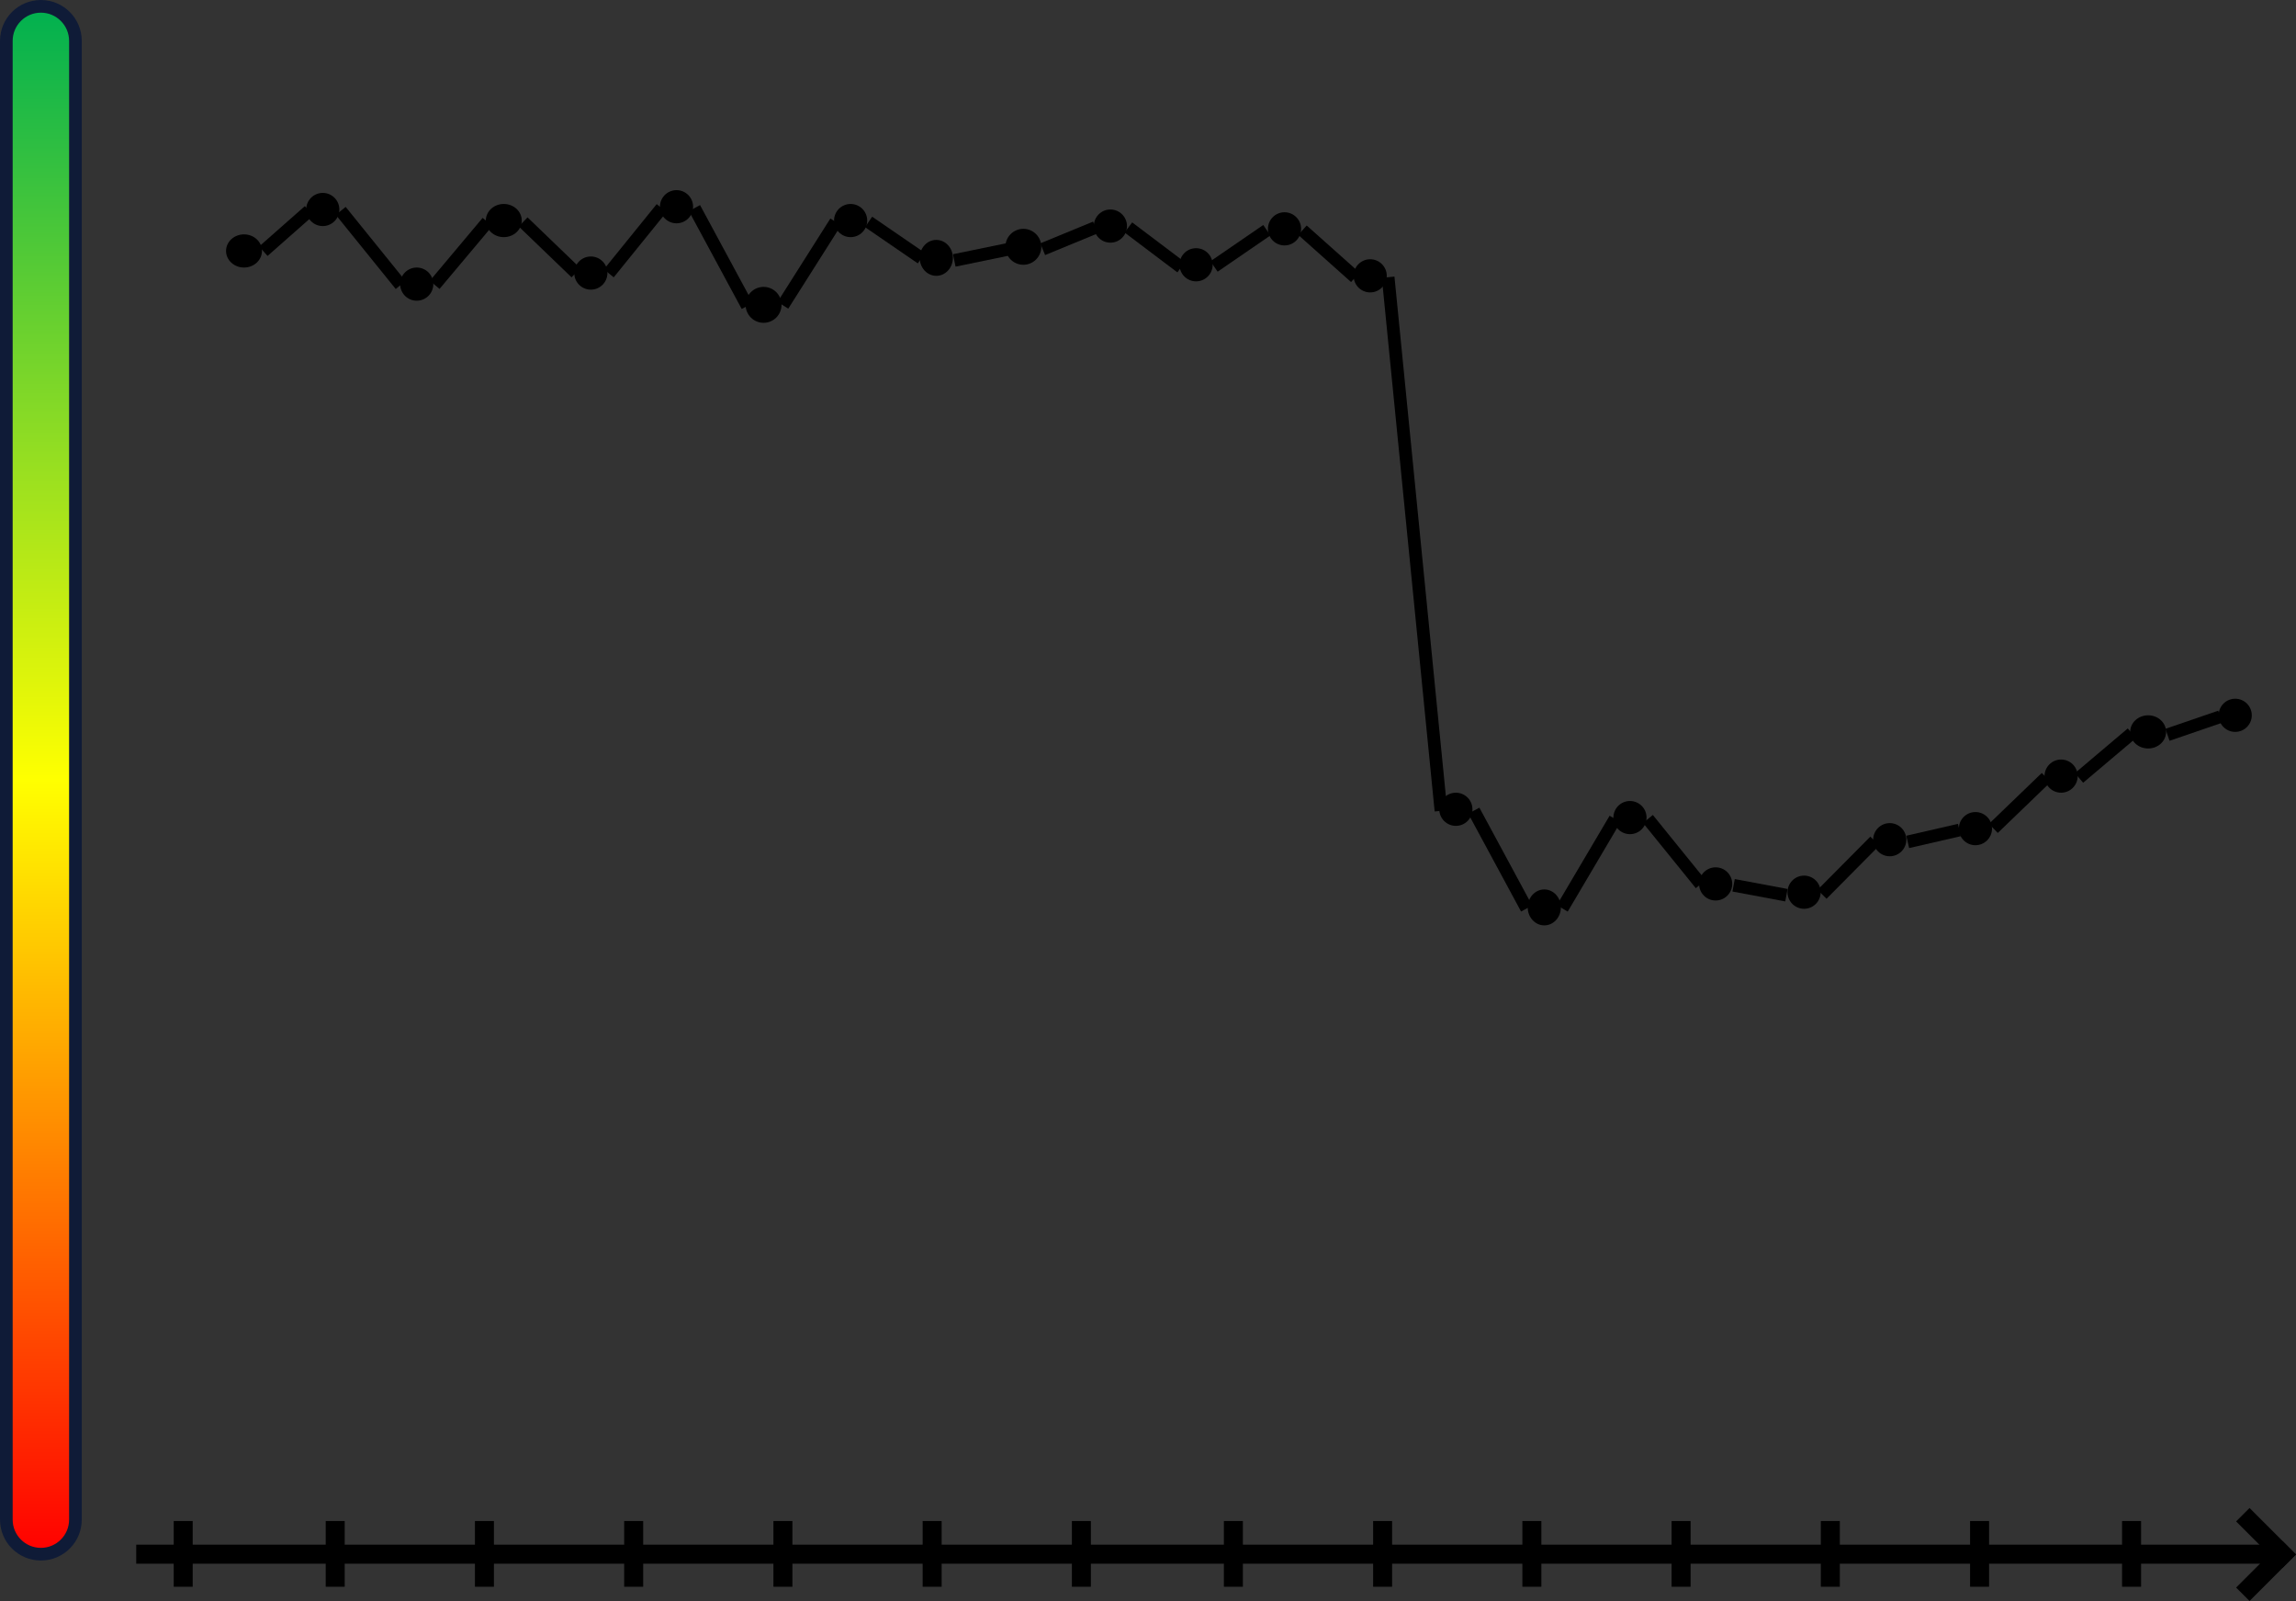 <?xml version="1.0" encoding="UTF-8" standalone="no"?>
<svg
   width="830.79"
   height="579.222"
   xml:space="preserve"
   overflow="hidden"
   version="1.1"
   id="svg66"
   sodipodi:docname="12.svg"
   inkscape:version="1.3.2 (091e20e, 2023-11-25, custom)"
   xmlns:inkscape="http://www.inkscape.org/namespaces/inkscape"
   xmlns:sodipodi="http://sodipodi.sourceforge.net/DTD/sodipodi-0.dtd"
   xmlns="http://www.w3.org/2000/svg"
   xmlns:svg="http://www.w3.org/2000/svg"><rect width="100%" height="100%" fill="#333333" stroke="none"/><sodipodi:namedview
     id="namedview66"
     pagecolor="#ffffff"
     bordercolor="#666666"
     borderopacity="1.0"
     inkscape:showpageshadow="2"
     inkscape:pageopacity="0.0"
     inkscape:pagecheckerboard="0"
     inkscape:deskcolor="#d1d1d1"
     inkscape:zoom="10.204573"
     inkscape:cx="802.77736"
     inkscape:cy="540.49298"
     inkscape:window-width="1920"
     inkscape:window-height="1051"
     inkscape:window-x="-9"
     inkscape:window-y="-9"
     inkscape:window-maximized="1"
     inkscape:current-layer="svg66" /><defs
     id="defs3"><linearGradient
       x1="1251"
       y1="3652.5"
       x2="1251"
       y2="4212.5"
       gradientUnits="userSpaceOnUse"
       spreadMethod="reflect"
       id="fill0"
       gradientTransform="translate(-1236.208,-3650.208)"><stop
         offset="0"
         stop-color="#00B050"
         id="stop1" /><stop
         offset="0.5"
         stop-color="#FFFF00"
         id="stop2" /><stop
         offset="1"
         stop-color="#FF0000"
         id="stop3" /></linearGradient></defs><path
     d="m 2.292,14.792 c 0,-6.9 5.6,-12.5 12.5,-12.5 v 0 c 6.9,0 12.5,5.6 12.5,12.5 V 549.792 c 0,6.9 -5.6,12.5 -12.5,12.5 v 0 c -6.9,0 -12.5,-5.6 -12.5,-12.5 z"
     stroke="#0f1b37"
     stroke-width="4.583"
     stroke-linejoin="round"
     stroke-miterlimit="10"
     fill="url(#fill0)"
     fill-rule="evenodd"
     id="path3"
     style="fill:url(#fill0)" /><path
     d="M 49.292,562.292 H 827.162"
     stroke="#000000"
     stroke-width="6.875"
     stroke-linejoin="round"
     stroke-miterlimit="10"
     fill="none"
     fill-rule="evenodd"
     id="path4" /><path
     d="m 66.292,574.062 3.61e-4,-23.772"
     stroke="#000000"
     stroke-width="6.875"
     stroke-linejoin="round"
     stroke-miterlimit="10"
     fill="none"
     fill-rule="evenodd"
     id="path5" /><path
     d="m 121.292,574.062 3.6e-4,-23.772"
     stroke="#000000"
     stroke-width="6.875"
     stroke-linejoin="round"
     stroke-miterlimit="10"
     fill="none"
     fill-rule="evenodd"
     id="path6" /><path
     d="m 175.292,574.062 3.6e-4,-23.772"
     stroke="#000000"
     stroke-width="6.875"
     stroke-linejoin="round"
     stroke-miterlimit="10"
     fill="none"
     fill-rule="evenodd"
     id="path7" /><path
     d="m 229.292,574.062 3.6e-4,-23.772"
     stroke="#000000"
     stroke-width="6.875"
     stroke-linejoin="round"
     stroke-miterlimit="10"
     fill="none"
     fill-rule="evenodd"
     id="path8" /><path
     d="m 283.292,574.062 3.6e-4,-23.772"
     stroke="#000000"
     stroke-width="6.875"
     stroke-linejoin="round"
     stroke-miterlimit="10"
     fill="none"
     fill-rule="evenodd"
     id="path9" /><path
     d="m 337.292,574.062 3.6e-4,-23.772"
     stroke="#000000"
     stroke-width="6.875"
     stroke-linejoin="round"
     stroke-miterlimit="10"
     fill="none"
     fill-rule="evenodd"
     id="path10" /><path
     d="m 391.292,574.062 3.6e-4,-23.772"
     stroke="#000000"
     stroke-width="6.875"
     stroke-linejoin="round"
     stroke-miterlimit="10"
     fill="none"
     fill-rule="evenodd"
     id="path11" /><path
     d="m 446.292,574.062 3.6e-4,-23.772"
     stroke="#000000"
     stroke-width="6.875"
     stroke-linejoin="round"
     stroke-miterlimit="10"
     fill="none"
     fill-rule="evenodd"
     id="path12" /><path
     d="m 500.292,574.062 3.6e-4,-23.772"
     stroke="#000000"
     stroke-width="6.875"
     stroke-linejoin="round"
     stroke-miterlimit="10"
     fill="none"
     fill-rule="evenodd"
     id="path13" /><path
     d="m 554.292,574.062 3.6e-4,-23.772"
     stroke="#000000"
     stroke-width="6.875"
     stroke-linejoin="round"
     stroke-miterlimit="10"
     fill="none"
     fill-rule="evenodd"
     id="path14" /><path
     d="m 608.292,574.062 3.6e-4,-23.772"
     stroke="#000000"
     stroke-width="6.875"
     stroke-linejoin="round"
     stroke-miterlimit="10"
     fill="none"
     fill-rule="evenodd"
     id="path15" /><path
     d="m 662.292,574.062 3.6e-4,-23.772"
     stroke="#000000"
     stroke-width="6.875"
     stroke-linejoin="round"
     stroke-miterlimit="10"
     fill="none"
     fill-rule="evenodd"
     id="path16" /><path
     d="m 716.292,574.062 3.6e-4,-23.772"
     stroke="#000000"
     stroke-width="6.875"
     stroke-linejoin="round"
     stroke-miterlimit="10"
     fill="none"
     fill-rule="evenodd"
     id="path17" /><path
     d="m 771.292,574.062 3.6e-4,-23.772"
     stroke="#000000"
     stroke-width="6.875"
     stroke-linejoin="round"
     stroke-miterlimit="10"
     fill="none"
     fill-rule="evenodd"
     id="path18" /><path
     d="m 81.792,90.792 c 0,-3.31 2.91,-6 6.5,-6 3.59,0 6.5,2.69 6.5,6 0,3.31 -2.91,6 -6.5,6 -3.59,0 -6.5,-2.69 -6.5,-6 z"
     fill-rule="evenodd"
     id="path20" /><path
     d="m 110.792,75.792 c 0,-3.31 2.69,-6 6,-6 3.31,0 6,2.69 6,6 0,3.31 -2.69,6 -6,6 -3.31,0 -6,-2.69 -6,-6 z"
     fill-rule="evenodd"
     id="path21" /><path
     d="m 144.792,102.792 c 0,-3.31 2.69,-6 6,-6 3.31,0 6,2.69 6,6 0,3.31 -2.69,6 -6,6 -3.31,0 -6,-2.69 -6,-6 z"
     fill-rule="evenodd"
     id="path22" /><path
     d="m 175.792,79.792 c 0,-3.31 2.91,-6 6.5,-6 3.59,0 6.5,2.69 6.5,6 0,3.31 -2.91,6 -6.5,6 -3.59,0 -6.5,-2.69 -6.5,-6 z"
     fill-rule="evenodd"
     id="path23" /><path
     d="m 207.792,98.792 c 0,-3.31 2.69,-6 6,-6 3.31,0 6,2.69 6,6 0,3.31 -2.69,6 -6,6 -3.31,0 -6,-2.69 -6,-6 z"
     fill-rule="evenodd"
     id="path24" /><path
     d="m 238.792,74.792 c 0,-3.31 2.69,-6 6,-6 3.31,0 6,2.69 6,6 0,3.31 -2.69,6 -6,6 -3.31,0 -6,-2.69 -6,-6 z"
     fill-rule="evenodd"
     id="path25" /><path
     d="m 269.792,110.292 c 0,-3.59 2.91,-6.5 6.5,-6.5 3.59,0 6.5,2.91 6.5,6.5 0,3.59 -2.91,6.5 -6.5,6.5 -3.59,0 -6.5,-2.91 -6.5,-6.5 z"
     fill-rule="evenodd"
     id="path26" /><path
     d="m 301.792,79.792 c 0,-3.31 2.69,-6 6,-6 3.31,0 6,2.69 6,6 0,3.31 -2.69,6 -6,6 -3.31,0 -6,-2.69 -6,-6 z"
     fill-rule="evenodd"
     id="path27" /><path
     d="m 332.792,93.292 c 0,-3.59 2.69,-6.5 6,-6.5 3.31,0 6,2.91 6,6.5 0,3.59 -2.69,6.5 -6,6.5 -3.31,0 -6,-2.91 -6,-6.5 z"
     fill-rule="evenodd"
     id="path28" /><path
     d="m 363.792,89.292 c 0,-3.59 2.91,-6.5 6.5,-6.5 3.59,0 6.5,2.91 6.5,6.5 0,3.59 -2.91,6.5 -6.5,6.5 -3.59,0 -6.5,-2.91 -6.5,-6.5 z"
     fill-rule="evenodd"
     id="path29" /><path
     d="m 395.792,81.792 c 0,-3.31 2.69,-6 6,-6 3.31,0 6,2.69 6,6 0,3.31 -2.69,6 -6,6 -3.31,0 -6,-2.69 -6,-6 z"
     fill-rule="evenodd"
     id="path30" /><path
     d="m 426.792,95.792 c 0,-3.31 2.69,-6 6,-6 3.31,0 6,2.69 6,6 0,3.31 -2.69,6 -6,6 -3.31,0 -6,-2.69 -6,-6 z"
     fill-rule="evenodd"
     id="path31" /><path
     d="m 458.792,82.792 c 0,-3.31 2.69,-6 6,-6 3.31,0 6,2.69 6,6 0,3.31 -2.69,6 -6,6 -3.31,0 -6,-2.69 -6,-6 z"
     fill-rule="evenodd"
     id="path32" /><path
     d="m 489.792,99.792 c 0,-3.31 2.69,-6 6,-6 3.31,0 6,2.69 6,6 0,3.31 -2.69,6 -6,6 -3.31,0 -6,-2.69 -6,-6 z"
     fill-rule="evenodd"
     id="path33" /><path
     d="m 520.792,292.792 c 0,-3.31 2.69,-6 6,-6 3.31,0 6,2.69 6,6 0,3.31 -2.69,6 -6,6 -3.31,0 -6,-2.69 -6,-6 z"
     fill-rule="evenodd"
     id="path34" /><path
     d="m 552.792,328.292 c 0,-3.59 2.69,-6.5 6,-6.5 3.31,0 6,2.91 6,6.5 0,3.59 -2.69,6.5 -6,6.5 -3.31,0 -6,-2.91 -6,-6.5 z"
     fill-rule="evenodd"
     id="path35" /><path
     d="m 583.792,295.792 c 0,-3.31 2.69,-6 6,-6 3.31,0 6,2.69 6,6 0,3.31 -2.69,6 -6,6 -3.31,0 -6,-2.69 -6,-6 z"
     fill-rule="evenodd"
     id="path36" /><path
     d="m 614.792,319.792 c 0,-3.31 2.69,-6 6,-6 3.31,0 6,2.69 6,6 0,3.31 -2.69,6 -6,6 -3.31,0 -6,-2.69 -6,-6 z"
     fill-rule="evenodd"
     id="path37" /><path
     d="m 646.792,322.792 c 0,-3.31 2.69,-6 6,-6 3.31,0 6,2.69 6,6 0,3.31 -2.69,6 -6,6 -3.31,0 -6,-2.69 -6,-6 z"
     fill-rule="evenodd"
     id="path38" /><path
     d="m 677.792,303.792 c 0,-3.31 2.69,-6 6,-6 3.31,0 6,2.69 6,6 0,3.31 -2.69,6 -6,6 -3.31,0 -6,-2.69 -6,-6 z"
     fill-rule="evenodd"
     id="path39" /><path
     d="m 708.792,299.792 c 0,-3.31 2.69,-6 6,-6 3.31,0 6,2.69 6,6 0,3.31 -2.69,6 -6,6 -3.31,0 -6,-2.69 -6,-6 z"
     fill-rule="evenodd"
     id="path40" /><path
     d="m 739.792,280.792 c 0,-3.31 2.69,-6 6,-6 3.31,0 6,2.69 6,6 0,3.31 -2.69,6 -6,6 -3.31,0 -6,-2.69 -6,-6 z"
     fill-rule="evenodd"
     id="path41" /><path
     d="m 770.792,264.792 c 0,-3.31 2.91,-6 6.5,-6 3.59,0 6.5,2.69 6.5,6 0,3.31 -2.91,6 -6.5,6 -3.59,0 -6.5,-2.69 -6.5,-6 z"
     fill-rule="evenodd"
     id="path42" /><path
     d="m 802.792,258.792 c 0,-3.31 2.69,-6 6,-6 3.31,0 6,2.69 6,6 0,3.31 -2.69,6 -6,6 -3.31,0 -6,-2.69 -6,-6 z"
     fill-rule="evenodd"
     id="path43" /><path
     d="m 95.292,90.882 16.538,-14.591"
     stroke="#000000"
     stroke-width="4.583"
     stroke-linejoin="round"
     stroke-miterlimit="10"
     fill="none"
     fill-rule="evenodd"
     id="path44" /><path
     d="m 123.292,76.292 21.68,26.82"
     stroke="#000000"
     stroke-width="4.583"
     stroke-linejoin="round"
     stroke-miterlimit="10"
     fill="none"
     fill-rule="evenodd"
     id="path45" /><path
     d="m 157.292,103.052 19.107,-22.759"
     stroke="#000000"
     stroke-width="4.583"
     stroke-linejoin="round"
     stroke-miterlimit="10"
     fill="none"
     fill-rule="evenodd"
     id="path46" /><path
     d="m 189.292,80.292 19.11,18.39"
     stroke="#000000"
     stroke-width="4.583"
     stroke-linejoin="round"
     stroke-miterlimit="10"
     fill="none"
     fill-rule="evenodd"
     id="path47" /><path
     d="m 251.292,75.292 19.11,35.4"
     stroke="#000000"
     stroke-width="4.583"
     stroke-linejoin="round"
     stroke-miterlimit="10"
     fill="none"
     fill-rule="evenodd"
     id="path48" /><path
     d="m 283.292,110.442 19.107,-30.152"
     stroke="#000000"
     stroke-width="4.583"
     stroke-linejoin="round"
     stroke-miterlimit="10"
     fill="none"
     fill-rule="evenodd"
     id="path49" /><path
     d="m 314.292,80.292 19.11,13.11"
     stroke="#000000"
     stroke-width="4.583"
     stroke-linejoin="round"
     stroke-miterlimit="10"
     fill="none"
     fill-rule="evenodd"
     id="path50" /><path
     d="m 345.292,94.222 19.107,-3.933"
     stroke="#000000"
     stroke-width="4.583"
     stroke-linejoin="round"
     stroke-miterlimit="10"
     fill="none"
     fill-rule="evenodd"
     id="path51" /><path
     d="m 220.292,98.892 19.107,-23.597"
     stroke="#000000"
     stroke-width="4.583"
     stroke-linejoin="round"
     stroke-miterlimit="10"
     fill="none"
     fill-rule="evenodd"
     id="path52" /><path
     d="m 408.292,82.292 19.11,14.42"
     stroke="#000000"
     stroke-width="4.583"
     stroke-linejoin="round"
     stroke-miterlimit="10"
     fill="none"
     fill-rule="evenodd"
     id="path53" /><path
     d="m 439.292,96.402 19.107,-13.109"
     stroke="#000000"
     stroke-width="4.583"
     stroke-linejoin="round"
     stroke-miterlimit="10"
     fill="none"
     fill-rule="evenodd"
     id="path54" /><path
     d="m 471.292,83.292 19.11,17.04"
     stroke="#000000"
     stroke-width="4.583"
     stroke-linejoin="round"
     stroke-miterlimit="10"
     fill="none"
     fill-rule="evenodd"
     id="path55" /><path
     d="m 502.292,100.292 19.11,193.07"
     stroke="#000000"
     stroke-width="4.583"
     stroke-linejoin="round"
     stroke-miterlimit="10"
     fill="none"
     fill-rule="evenodd"
     id="path56" /><path
     d="m 565.292,328.642 19.107,-32.354"
     stroke="#000000"
     stroke-width="4.583"
     stroke-linejoin="round"
     stroke-miterlimit="10"
     fill="none"
     fill-rule="evenodd"
     id="path57" /><path
     d="m 596.292,296.292 19.11,23.6"
     stroke="#000000"
     stroke-width="4.583"
     stroke-linejoin="round"
     stroke-miterlimit="10"
     fill="none"
     fill-rule="evenodd"
     id="path58" /><path
     d="m 627.292,320.292 19.11,3.58"
     stroke="#000000"
     stroke-width="4.583"
     stroke-linejoin="round"
     stroke-miterlimit="10"
     fill="none"
     fill-rule="evenodd"
     id="path59" /><path
     d="m 659.292,323.552 19.107,-19.258"
     stroke="#000000"
     stroke-width="4.583"
     stroke-linejoin="round"
     stroke-miterlimit="10"
     fill="none"
     fill-rule="evenodd"
     id="path60" /><path
     d="m 533.292,293.292 19.11,35.4"
     stroke="#000000"
     stroke-width="4.583"
     stroke-linejoin="round"
     stroke-miterlimit="10"
     fill="none"
     fill-rule="evenodd"
     id="path61" /><path
     d="m 377.292,90.162 19.107,-7.866"
     stroke="#000000"
     stroke-width="4.583"
     stroke-linejoin="round"
     stroke-miterlimit="10"
     fill="none"
     fill-rule="evenodd"
     id="path62" /><path
     d="m 721.292,299.702 19.107,-18.407"
     stroke="#000000"
     stroke-width="4.583"
     stroke-linejoin="round"
     stroke-miterlimit="10"
     fill="none"
     fill-rule="evenodd"
     id="path63" /><path
     d="m 784.292,265.842 19.107,-6.555"
     stroke="#000000"
     stroke-width="4.583"
     stroke-linejoin="round"
     stroke-miterlimit="10"
     fill="none"
     fill-rule="evenodd"
     id="path64" /><path
     d="m 752.292,281.442 19.107,-16.151"
     stroke="#000000"
     stroke-width="4.583"
     stroke-linejoin="round"
     stroke-miterlimit="10"
     fill="none"
     fill-rule="evenodd"
     id="path65" /><path
     d="m 690.292,304.592 18.694,-4.298"
     stroke="#000000"
     stroke-width="4.583"
     stroke-linejoin="round"
     stroke-miterlimit="10"
     fill="none"
     fill-rule="evenodd"
     id="path66" /><path
     d="m 811.55,576.791 16.809,-16.809"
     stroke="#000000"
     stroke-width="6.875"
     stroke-linejoin="round"
     stroke-miterlimit="10"
     fill="none"
     fill-rule="evenodd"
     id="path19"
     sodipodi:nodetypes="cc" /><path
     d="M 828.359,564.814 811.55,548.004"
     stroke="#000000"
     stroke-width="6.875"
     stroke-linejoin="round"
     stroke-miterlimit="10"
     fill="none"
     fill-rule="evenodd"
     id="path19-6"
     sodipodi:nodetypes="cc" /></svg>
